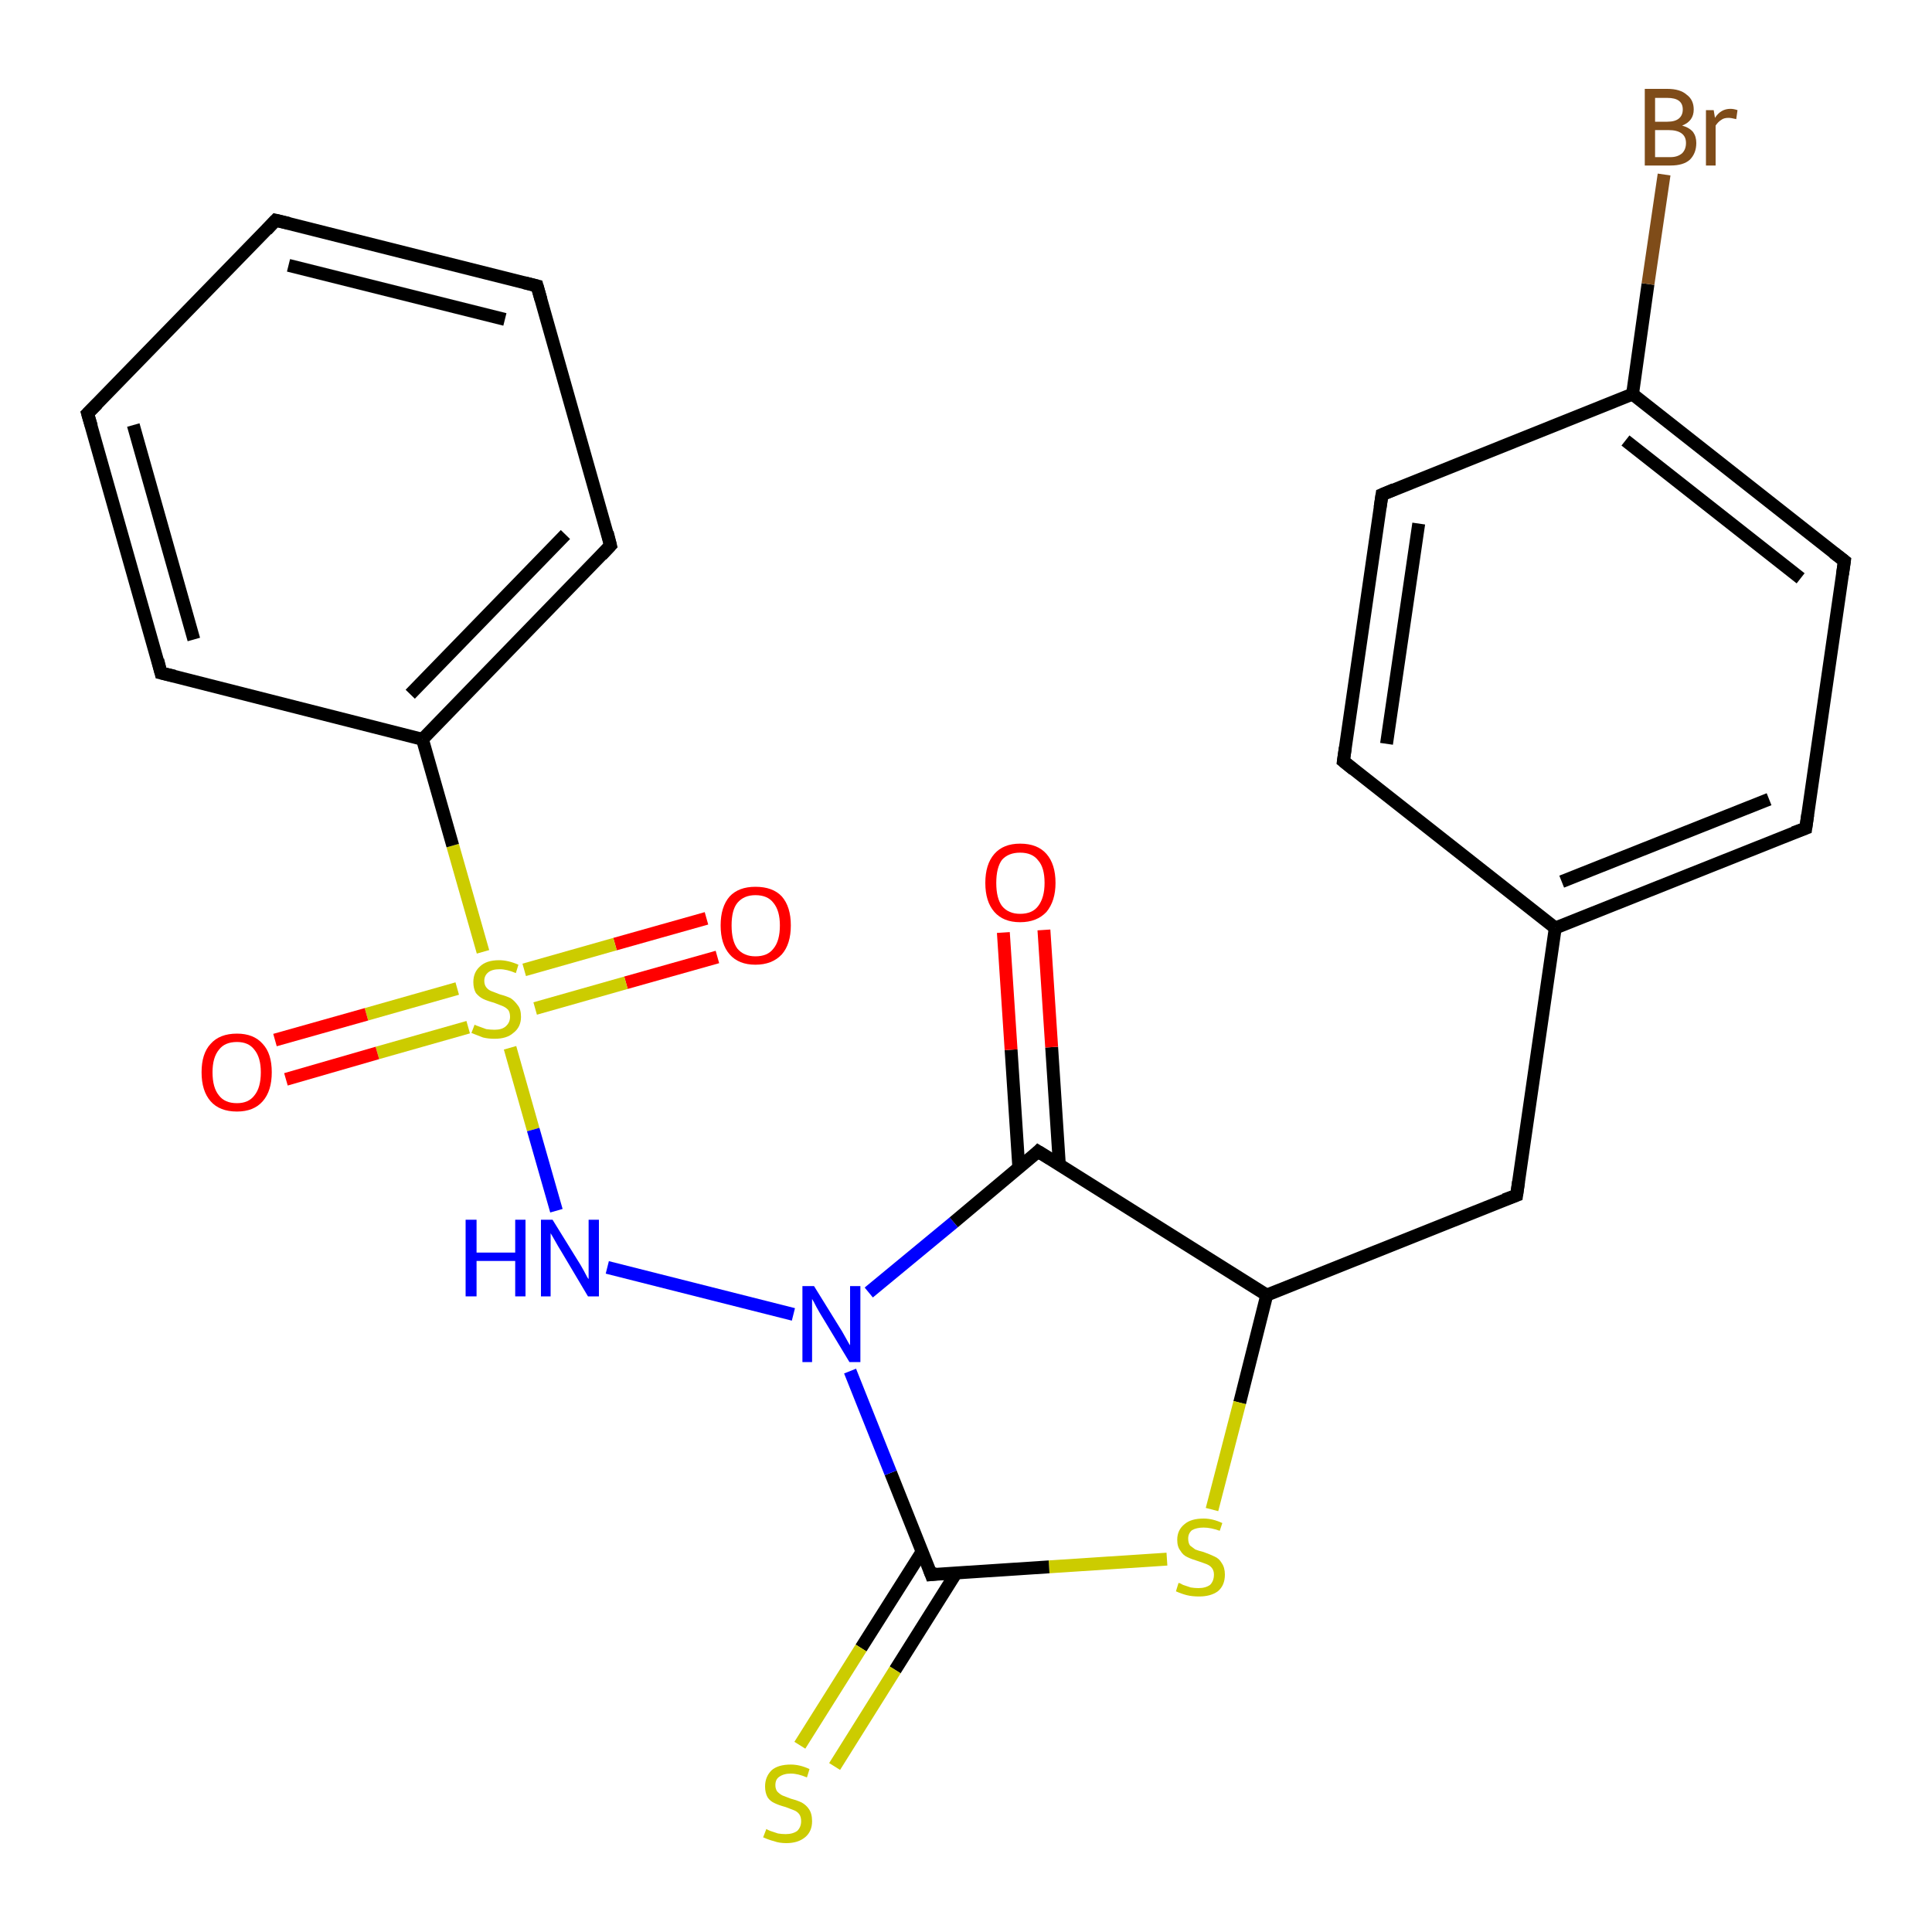 <?xml version='1.0' encoding='iso-8859-1'?>
<svg version='1.1' baseProfile='full'
              xmlns='http://www.w3.org/2000/svg'
                      xmlns:rdkit='http://www.rdkit.org/xml'
                      xmlns:xlink='http://www.w3.org/1999/xlink'
                  xml:space='preserve'
width='300px' height='300px' viewBox='0 0 300 300'>
<!-- END OF HEADER -->
<rect style='opacity:1.0;fill:#FFFFFF;stroke:none' width='300.0' height='300.0' x='0.0' y='0.0'> </rect>
<path class='bond-0 atom-0 atom-1' d='M 111.4,148.6 L 97.2,152.6' style='fill:none;fill-rule:evenodd;stroke:#FF0000;stroke-width:2.0px;stroke-linecap:butt;stroke-linejoin:miter;stroke-opacity:1' />
<path class='bond-0 atom-0 atom-1' d='M 97.2,152.6 L 83.1,156.6' style='fill:none;fill-rule:evenodd;stroke:#CCCC00;stroke-width:2.0px;stroke-linecap:butt;stroke-linejoin:miter;stroke-opacity:1' />
<path class='bond-0 atom-0 atom-1' d='M 109.7,142.6 L 95.5,146.6' style='fill:none;fill-rule:evenodd;stroke:#FF0000;stroke-width:2.0px;stroke-linecap:butt;stroke-linejoin:miter;stroke-opacity:1' />
<path class='bond-0 atom-0 atom-1' d='M 95.5,146.6 L 81.4,150.6' style='fill:none;fill-rule:evenodd;stroke:#CCCC00;stroke-width:2.0px;stroke-linecap:butt;stroke-linejoin:miter;stroke-opacity:1' />
<path class='bond-1 atom-1 atom-2' d='M 71.0,153.5 L 56.9,157.5' style='fill:none;fill-rule:evenodd;stroke:#CCCC00;stroke-width:2.0px;stroke-linecap:butt;stroke-linejoin:miter;stroke-opacity:1' />
<path class='bond-1 atom-1 atom-2' d='M 56.9,157.5 L 42.7,161.5' style='fill:none;fill-rule:evenodd;stroke:#FF0000;stroke-width:2.0px;stroke-linecap:butt;stroke-linejoin:miter;stroke-opacity:1' />
<path class='bond-1 atom-1 atom-2' d='M 72.7,159.5 L 58.6,163.5' style='fill:none;fill-rule:evenodd;stroke:#CCCC00;stroke-width:2.0px;stroke-linecap:butt;stroke-linejoin:miter;stroke-opacity:1' />
<path class='bond-1 atom-1 atom-2' d='M 58.6,163.5 L 44.4,167.6' style='fill:none;fill-rule:evenodd;stroke:#FF0000;stroke-width:2.0px;stroke-linecap:butt;stroke-linejoin:miter;stroke-opacity:1' />
<path class='bond-2 atom-1 atom-3' d='M 79.2,162.7 L 82.8,175.4' style='fill:none;fill-rule:evenodd;stroke:#CCCC00;stroke-width:2.0px;stroke-linecap:butt;stroke-linejoin:miter;stroke-opacity:1' />
<path class='bond-2 atom-1 atom-3' d='M 82.8,175.4 L 86.4,188.0' style='fill:none;fill-rule:evenodd;stroke:#0000FF;stroke-width:2.0px;stroke-linecap:butt;stroke-linejoin:miter;stroke-opacity:1' />
<path class='bond-3 atom-3 atom-4' d='M 94.3,196.8 L 123.2,204.1' style='fill:none;fill-rule:evenodd;stroke:#0000FF;stroke-width:2.0px;stroke-linecap:butt;stroke-linejoin:miter;stroke-opacity:1' />
<path class='bond-4 atom-4 atom-5' d='M 134.9,200.7 L 148.1,189.8' style='fill:none;fill-rule:evenodd;stroke:#0000FF;stroke-width:2.0px;stroke-linecap:butt;stroke-linejoin:miter;stroke-opacity:1' />
<path class='bond-4 atom-4 atom-5' d='M 148.1,189.8 L 161.2,178.8' style='fill:none;fill-rule:evenodd;stroke:#000000;stroke-width:2.0px;stroke-linecap:butt;stroke-linejoin:miter;stroke-opacity:1' />
<path class='bond-5 atom-5 atom-6' d='M 164.5,180.9 L 163.3,162.6' style='fill:none;fill-rule:evenodd;stroke:#000000;stroke-width:2.0px;stroke-linecap:butt;stroke-linejoin:miter;stroke-opacity:1' />
<path class='bond-5 atom-5 atom-6' d='M 163.3,162.6 L 162.1,144.4' style='fill:none;fill-rule:evenodd;stroke:#FF0000;stroke-width:2.0px;stroke-linecap:butt;stroke-linejoin:miter;stroke-opacity:1' />
<path class='bond-5 atom-5 atom-6' d='M 158.2,181.3 L 157.0,163.0' style='fill:none;fill-rule:evenodd;stroke:#000000;stroke-width:2.0px;stroke-linecap:butt;stroke-linejoin:miter;stroke-opacity:1' />
<path class='bond-5 atom-5 atom-6' d='M 157.0,163.0 L 155.8,144.8' style='fill:none;fill-rule:evenodd;stroke:#FF0000;stroke-width:2.0px;stroke-linecap:butt;stroke-linejoin:miter;stroke-opacity:1' />
<path class='bond-6 atom-5 atom-7' d='M 161.2,178.8 L 196.7,201.1' style='fill:none;fill-rule:evenodd;stroke:#000000;stroke-width:2.0px;stroke-linecap:butt;stroke-linejoin:miter;stroke-opacity:1' />
<path class='bond-7 atom-7 atom-8' d='M 196.7,201.1 L 192.5,217.8' style='fill:none;fill-rule:evenodd;stroke:#000000;stroke-width:2.0px;stroke-linecap:butt;stroke-linejoin:miter;stroke-opacity:1' />
<path class='bond-7 atom-7 atom-8' d='M 192.5,217.8 L 188.2,234.4' style='fill:none;fill-rule:evenodd;stroke:#CCCC00;stroke-width:2.0px;stroke-linecap:butt;stroke-linejoin:miter;stroke-opacity:1' />
<path class='bond-8 atom-8 atom-9' d='M 181.2,242.1 L 162.9,243.3' style='fill:none;fill-rule:evenodd;stroke:#CCCC00;stroke-width:2.0px;stroke-linecap:butt;stroke-linejoin:miter;stroke-opacity:1' />
<path class='bond-8 atom-8 atom-9' d='M 162.9,243.3 L 144.6,244.5' style='fill:none;fill-rule:evenodd;stroke:#000000;stroke-width:2.0px;stroke-linecap:butt;stroke-linejoin:miter;stroke-opacity:1' />
<path class='bond-9 atom-9 atom-10' d='M 143.2,240.9 L 133.7,255.9' style='fill:none;fill-rule:evenodd;stroke:#000000;stroke-width:2.0px;stroke-linecap:butt;stroke-linejoin:miter;stroke-opacity:1' />
<path class='bond-9 atom-9 atom-10' d='M 133.7,255.9 L 124.2,271.0' style='fill:none;fill-rule:evenodd;stroke:#CCCC00;stroke-width:2.0px;stroke-linecap:butt;stroke-linejoin:miter;stroke-opacity:1' />
<path class='bond-9 atom-9 atom-10' d='M 148.5,244.2 L 139.0,259.3' style='fill:none;fill-rule:evenodd;stroke:#000000;stroke-width:2.0px;stroke-linecap:butt;stroke-linejoin:miter;stroke-opacity:1' />
<path class='bond-9 atom-9 atom-10' d='M 139.0,259.3 L 129.6,274.3' style='fill:none;fill-rule:evenodd;stroke:#CCCC00;stroke-width:2.0px;stroke-linecap:butt;stroke-linejoin:miter;stroke-opacity:1' />
<path class='bond-10 atom-7 atom-11' d='M 196.7,201.1 L 235.5,185.6' style='fill:none;fill-rule:evenodd;stroke:#000000;stroke-width:2.0px;stroke-linecap:butt;stroke-linejoin:miter;stroke-opacity:1' />
<path class='bond-11 atom-11 atom-12' d='M 235.5,185.6 L 241.5,144.1' style='fill:none;fill-rule:evenodd;stroke:#000000;stroke-width:2.0px;stroke-linecap:butt;stroke-linejoin:miter;stroke-opacity:1' />
<path class='bond-12 atom-12 atom-13' d='M 241.5,144.1 L 280.4,128.6' style='fill:none;fill-rule:evenodd;stroke:#000000;stroke-width:2.0px;stroke-linecap:butt;stroke-linejoin:miter;stroke-opacity:1' />
<path class='bond-12 atom-12 atom-13' d='M 242.5,136.9 L 274.7,124.1' style='fill:none;fill-rule:evenodd;stroke:#000000;stroke-width:2.0px;stroke-linecap:butt;stroke-linejoin:miter;stroke-opacity:1' />
<path class='bond-13 atom-13 atom-14' d='M 280.4,128.6 L 286.4,87.1' style='fill:none;fill-rule:evenodd;stroke:#000000;stroke-width:2.0px;stroke-linecap:butt;stroke-linejoin:miter;stroke-opacity:1' />
<path class='bond-14 atom-14 atom-15' d='M 286.4,87.1 L 253.5,61.2' style='fill:none;fill-rule:evenodd;stroke:#000000;stroke-width:2.0px;stroke-linecap:butt;stroke-linejoin:miter;stroke-opacity:1' />
<path class='bond-14 atom-14 atom-15' d='M 279.6,89.8 L 252.4,68.4' style='fill:none;fill-rule:evenodd;stroke:#000000;stroke-width:2.0px;stroke-linecap:butt;stroke-linejoin:miter;stroke-opacity:1' />
<path class='bond-15 atom-15 atom-16' d='M 253.5,61.2 L 255.9,44.1' style='fill:none;fill-rule:evenodd;stroke:#000000;stroke-width:2.0px;stroke-linecap:butt;stroke-linejoin:miter;stroke-opacity:1' />
<path class='bond-15 atom-15 atom-16' d='M 255.9,44.1 L 258.4,27.1' style='fill:none;fill-rule:evenodd;stroke:#7F4C19;stroke-width:2.0px;stroke-linecap:butt;stroke-linejoin:miter;stroke-opacity:1' />
<path class='bond-16 atom-15 atom-17' d='M 253.5,61.2 L 214.6,76.8' style='fill:none;fill-rule:evenodd;stroke:#000000;stroke-width:2.0px;stroke-linecap:butt;stroke-linejoin:miter;stroke-opacity:1' />
<path class='bond-17 atom-17 atom-18' d='M 214.6,76.8 L 208.6,118.2' style='fill:none;fill-rule:evenodd;stroke:#000000;stroke-width:2.0px;stroke-linecap:butt;stroke-linejoin:miter;stroke-opacity:1' />
<path class='bond-17 atom-17 atom-18' d='M 220.3,81.3 L 215.3,115.5' style='fill:none;fill-rule:evenodd;stroke:#000000;stroke-width:2.0px;stroke-linecap:butt;stroke-linejoin:miter;stroke-opacity:1' />
<path class='bond-18 atom-1 atom-19' d='M 75.0,147.8 L 70.3,131.3' style='fill:none;fill-rule:evenodd;stroke:#CCCC00;stroke-width:2.0px;stroke-linecap:butt;stroke-linejoin:miter;stroke-opacity:1' />
<path class='bond-18 atom-1 atom-19' d='M 70.3,131.3 L 65.6,114.8' style='fill:none;fill-rule:evenodd;stroke:#000000;stroke-width:2.0px;stroke-linecap:butt;stroke-linejoin:miter;stroke-opacity:1' />
<path class='bond-19 atom-19 atom-20' d='M 65.6,114.8 L 94.8,84.7' style='fill:none;fill-rule:evenodd;stroke:#000000;stroke-width:2.0px;stroke-linecap:butt;stroke-linejoin:miter;stroke-opacity:1' />
<path class='bond-19 atom-19 atom-20' d='M 63.7,107.8 L 87.8,83.0' style='fill:none;fill-rule:evenodd;stroke:#000000;stroke-width:2.0px;stroke-linecap:butt;stroke-linejoin:miter;stroke-opacity:1' />
<path class='bond-20 atom-20 atom-21' d='M 94.8,84.7 L 83.4,44.4' style='fill:none;fill-rule:evenodd;stroke:#000000;stroke-width:2.0px;stroke-linecap:butt;stroke-linejoin:miter;stroke-opacity:1' />
<path class='bond-21 atom-21 atom-22' d='M 83.4,44.4 L 42.8,34.2' style='fill:none;fill-rule:evenodd;stroke:#000000;stroke-width:2.0px;stroke-linecap:butt;stroke-linejoin:miter;stroke-opacity:1' />
<path class='bond-21 atom-21 atom-22' d='M 78.4,49.6 L 44.8,41.2' style='fill:none;fill-rule:evenodd;stroke:#000000;stroke-width:2.0px;stroke-linecap:butt;stroke-linejoin:miter;stroke-opacity:1' />
<path class='bond-22 atom-22 atom-23' d='M 42.8,34.2 L 13.6,64.2' style='fill:none;fill-rule:evenodd;stroke:#000000;stroke-width:2.0px;stroke-linecap:butt;stroke-linejoin:miter;stroke-opacity:1' />
<path class='bond-23 atom-23 atom-24' d='M 13.6,64.2 L 25.0,104.5' style='fill:none;fill-rule:evenodd;stroke:#000000;stroke-width:2.0px;stroke-linecap:butt;stroke-linejoin:miter;stroke-opacity:1' />
<path class='bond-23 atom-23 atom-24' d='M 20.7,66.0 L 30.1,99.3' style='fill:none;fill-rule:evenodd;stroke:#000000;stroke-width:2.0px;stroke-linecap:butt;stroke-linejoin:miter;stroke-opacity:1' />
<path class='bond-24 atom-9 atom-4' d='M 144.6,244.5 L 138.3,228.7' style='fill:none;fill-rule:evenodd;stroke:#000000;stroke-width:2.0px;stroke-linecap:butt;stroke-linejoin:miter;stroke-opacity:1' />
<path class='bond-24 atom-9 atom-4' d='M 138.3,228.7 L 132.0,212.9' style='fill:none;fill-rule:evenodd;stroke:#0000FF;stroke-width:2.0px;stroke-linecap:butt;stroke-linejoin:miter;stroke-opacity:1' />
<path class='bond-25 atom-18 atom-12' d='M 208.6,118.2 L 241.5,144.1' style='fill:none;fill-rule:evenodd;stroke:#000000;stroke-width:2.0px;stroke-linecap:butt;stroke-linejoin:miter;stroke-opacity:1' />
<path class='bond-26 atom-24 atom-19' d='M 25.0,104.5 L 65.6,114.8' style='fill:none;fill-rule:evenodd;stroke:#000000;stroke-width:2.0px;stroke-linecap:butt;stroke-linejoin:miter;stroke-opacity:1' />
<path d='M 160.6,179.4 L 161.2,178.8 L 163.0,179.9' style='fill:none;stroke:#000000;stroke-width:2.0px;stroke-linecap:butt;stroke-linejoin:miter;stroke-opacity:1;' />
<path d='M 145.5,244.4 L 144.6,244.5 L 144.3,243.7' style='fill:none;stroke:#000000;stroke-width:2.0px;stroke-linecap:butt;stroke-linejoin:miter;stroke-opacity:1;' />
<path d='M 233.6,186.3 L 235.5,185.6 L 235.8,183.5' style='fill:none;stroke:#000000;stroke-width:2.0px;stroke-linecap:butt;stroke-linejoin:miter;stroke-opacity:1;' />
<path d='M 278.5,129.3 L 280.4,128.6 L 280.7,126.5' style='fill:none;stroke:#000000;stroke-width:2.0px;stroke-linecap:butt;stroke-linejoin:miter;stroke-opacity:1;' />
<path d='M 286.1,89.2 L 286.4,87.1 L 284.7,85.8' style='fill:none;stroke:#000000;stroke-width:2.0px;stroke-linecap:butt;stroke-linejoin:miter;stroke-opacity:1;' />
<path d='M 216.5,76.0 L 214.6,76.8 L 214.3,78.8' style='fill:none;stroke:#000000;stroke-width:2.0px;stroke-linecap:butt;stroke-linejoin:miter;stroke-opacity:1;' />
<path d='M 208.9,116.1 L 208.6,118.2 L 210.2,119.5' style='fill:none;stroke:#000000;stroke-width:2.0px;stroke-linecap:butt;stroke-linejoin:miter;stroke-opacity:1;' />
<path d='M 93.4,86.2 L 94.8,84.7 L 94.3,82.7' style='fill:none;stroke:#000000;stroke-width:2.0px;stroke-linecap:butt;stroke-linejoin:miter;stroke-opacity:1;' />
<path d='M 84.0,46.5 L 83.4,44.4 L 81.4,43.9' style='fill:none;stroke:#000000;stroke-width:2.0px;stroke-linecap:butt;stroke-linejoin:miter;stroke-opacity:1;' />
<path d='M 44.9,34.7 L 42.8,34.2 L 41.4,35.7' style='fill:none;stroke:#000000;stroke-width:2.0px;stroke-linecap:butt;stroke-linejoin:miter;stroke-opacity:1;' />
<path d='M 15.1,62.7 L 13.6,64.2 L 14.2,66.2' style='fill:none;stroke:#000000;stroke-width:2.0px;stroke-linecap:butt;stroke-linejoin:miter;stroke-opacity:1;' />
<path d='M 24.5,102.5 L 25.0,104.5 L 27.1,105.0' style='fill:none;stroke:#000000;stroke-width:2.0px;stroke-linecap:butt;stroke-linejoin:miter;stroke-opacity:1;' />
<path class='atom-0' d='M 111.9 143.7
Q 111.9 140.8, 113.3 139.2
Q 114.7 137.7, 117.3 137.7
Q 120.0 137.7, 121.4 139.2
Q 122.8 140.8, 122.8 143.7
Q 122.8 146.6, 121.4 148.2
Q 119.9 149.8, 117.3 149.8
Q 114.7 149.8, 113.3 148.2
Q 111.9 146.6, 111.9 143.7
M 117.3 148.5
Q 119.2 148.5, 120.1 147.3
Q 121.1 146.1, 121.1 143.7
Q 121.1 141.4, 120.1 140.2
Q 119.2 139.0, 117.3 139.0
Q 115.5 139.0, 114.5 140.2
Q 113.6 141.3, 113.6 143.7
Q 113.6 146.1, 114.5 147.3
Q 115.5 148.5, 117.3 148.5
' fill='#FF0000'/>
<path class='atom-1' d='M 73.7 159.1
Q 73.8 159.2, 74.4 159.4
Q 74.9 159.6, 75.5 159.8
Q 76.2 159.9, 76.8 159.9
Q 77.9 159.9, 78.5 159.4
Q 79.2 158.8, 79.2 157.9
Q 79.2 157.2, 78.9 156.8
Q 78.5 156.4, 78.0 156.2
Q 77.5 156.0, 76.7 155.7
Q 75.6 155.4, 75.0 155.1
Q 74.4 154.8, 73.9 154.2
Q 73.5 153.5, 73.5 152.5
Q 73.5 151.0, 74.5 150.1
Q 75.5 149.1, 77.5 149.1
Q 78.9 149.1, 80.5 149.8
L 80.1 151.1
Q 78.7 150.5, 77.6 150.5
Q 76.4 150.5, 75.8 151.0
Q 75.2 151.5, 75.2 152.3
Q 75.2 152.9, 75.5 153.3
Q 75.8 153.7, 76.3 153.9
Q 76.8 154.1, 77.6 154.4
Q 78.7 154.7, 79.3 155.0
Q 79.9 155.4, 80.4 156.1
Q 80.9 156.7, 80.9 157.9
Q 80.9 159.5, 79.7 160.4
Q 78.7 161.3, 76.8 161.3
Q 75.8 161.3, 75.0 161.1
Q 74.2 160.8, 73.2 160.4
L 73.7 159.1
' fill='#CCCC00'/>
<path class='atom-2' d='M 31.3 166.5
Q 31.3 163.6, 32.7 162.1
Q 34.1 160.5, 36.8 160.5
Q 39.4 160.5, 40.8 162.1
Q 42.2 163.6, 42.2 166.5
Q 42.2 169.4, 40.8 171.0
Q 39.4 172.6, 36.8 172.6
Q 34.1 172.6, 32.7 171.0
Q 31.3 169.4, 31.3 166.5
M 36.8 171.3
Q 38.6 171.3, 39.5 170.1
Q 40.5 168.9, 40.5 166.5
Q 40.5 164.2, 39.5 163.0
Q 38.6 161.8, 36.8 161.8
Q 34.9 161.8, 34.0 163.0
Q 33.0 164.2, 33.0 166.5
Q 33.0 168.9, 34.0 170.1
Q 34.9 171.3, 36.8 171.3
' fill='#FF0000'/>
<path class='atom-3' d='M 72.3 189.4
L 74.0 189.4
L 74.0 194.5
L 80.0 194.5
L 80.0 189.4
L 81.6 189.4
L 81.6 201.3
L 80.0 201.3
L 80.0 195.8
L 74.0 195.8
L 74.0 201.3
L 72.3 201.3
L 72.3 189.4
' fill='#0000FF'/>
<path class='atom-3' d='M 85.8 189.4
L 89.7 195.7
Q 90.1 196.3, 90.7 197.4
Q 91.3 198.6, 91.4 198.6
L 91.4 189.4
L 93.0 189.4
L 93.0 201.3
L 91.3 201.3
L 87.2 194.4
Q 86.7 193.6, 86.2 192.7
Q 85.7 191.8, 85.5 191.5
L 85.5 201.3
L 84.0 201.3
L 84.0 189.4
L 85.8 189.4
' fill='#0000FF'/>
<path class='atom-4' d='M 126.4 199.7
L 130.3 206.0
Q 130.7 206.6, 131.3 207.7
Q 131.9 208.8, 132.0 208.9
L 132.0 199.7
L 133.6 199.7
L 133.6 211.5
L 131.9 211.5
L 127.8 204.7
Q 127.3 203.9, 126.8 203.0
Q 126.3 202.0, 126.1 201.7
L 126.1 211.5
L 124.6 211.5
L 124.6 199.7
L 126.4 199.7
' fill='#0000FF'/>
<path class='atom-6' d='M 153.0 137.1
Q 153.0 134.2, 154.4 132.6
Q 155.8 131.0, 158.4 131.0
Q 161.1 131.0, 162.5 132.6
Q 163.9 134.2, 163.9 137.1
Q 163.9 139.9, 162.5 141.6
Q 161.0 143.2, 158.4 143.2
Q 155.8 143.2, 154.4 141.6
Q 153.0 140.0, 153.0 137.1
M 158.4 141.9
Q 160.3 141.9, 161.2 140.7
Q 162.2 139.4, 162.2 137.1
Q 162.2 134.7, 161.2 133.6
Q 160.3 132.4, 158.4 132.4
Q 156.6 132.4, 155.6 133.5
Q 154.7 134.7, 154.7 137.1
Q 154.7 139.5, 155.6 140.7
Q 156.6 141.9, 158.4 141.9
' fill='#FF0000'/>
<path class='atom-8' d='M 183.0 245.8
Q 183.2 245.8, 183.7 246.1
Q 184.3 246.3, 184.9 246.5
Q 185.5 246.6, 186.1 246.6
Q 187.2 246.6, 187.9 246.1
Q 188.5 245.5, 188.5 244.5
Q 188.5 243.9, 188.2 243.5
Q 187.9 243.1, 187.4 242.9
Q 186.9 242.7, 186.0 242.4
Q 185.0 242.1, 184.4 241.8
Q 183.7 241.5, 183.3 240.8
Q 182.8 240.2, 182.8 239.1
Q 182.8 237.6, 183.9 236.7
Q 184.9 235.8, 186.9 235.8
Q 188.3 235.8, 189.8 236.5
L 189.4 237.7
Q 188.0 237.2, 186.9 237.2
Q 185.8 237.2, 185.1 237.6
Q 184.5 238.1, 184.5 238.9
Q 184.5 239.6, 184.8 240.0
Q 185.2 240.3, 185.6 240.6
Q 186.1 240.8, 186.9 241.0
Q 188.0 241.4, 188.6 241.7
Q 189.3 242.0, 189.7 242.7
Q 190.2 243.4, 190.2 244.5
Q 190.2 246.2, 189.1 247.1
Q 188.0 247.9, 186.2 247.9
Q 185.1 247.9, 184.3 247.7
Q 183.5 247.5, 182.6 247.1
L 183.0 245.8
' fill='#CCCC00'/>
<path class='atom-10' d='M 119.0 284.0
Q 119.1 284.1, 119.6 284.3
Q 120.2 284.5, 120.8 284.7
Q 121.4 284.8, 122.0 284.8
Q 123.1 284.8, 123.8 284.3
Q 124.4 283.7, 124.4 282.8
Q 124.4 282.1, 124.1 281.7
Q 123.8 281.3, 123.3 281.1
Q 122.8 280.9, 122.0 280.6
Q 120.9 280.3, 120.3 280.0
Q 119.6 279.7, 119.2 279.1
Q 118.8 278.4, 118.8 277.4
Q 118.8 275.9, 119.8 274.9
Q 120.8 274.0, 122.8 274.0
Q 124.2 274.0, 125.7 274.7
L 125.3 276.0
Q 123.9 275.4, 122.8 275.4
Q 121.7 275.4, 121.0 275.9
Q 120.4 276.3, 120.4 277.2
Q 120.4 277.8, 120.7 278.2
Q 121.1 278.6, 121.5 278.8
Q 122.0 279.0, 122.8 279.3
Q 123.9 279.6, 124.5 279.9
Q 125.2 280.3, 125.6 280.9
Q 126.1 281.6, 126.1 282.8
Q 126.1 284.4, 125.0 285.3
Q 123.9 286.2, 122.1 286.2
Q 121.0 286.2, 120.2 285.9
Q 119.4 285.7, 118.5 285.3
L 119.0 284.0
' fill='#CCCC00'/>
<path class='atom-16' d='M 261.2 19.5
Q 262.3 19.8, 262.9 20.5
Q 263.4 21.2, 263.4 22.2
Q 263.4 23.8, 262.4 24.8
Q 261.4 25.7, 259.4 25.7
L 255.4 25.7
L 255.4 13.8
L 258.9 13.8
Q 260.9 13.8, 261.9 14.7
Q 263.0 15.5, 263.0 17.0
Q 263.0 18.8, 261.2 19.5
M 257.0 15.2
L 257.0 18.9
L 258.9 18.9
Q 260.1 18.9, 260.7 18.4
Q 261.3 17.9, 261.3 17.0
Q 261.3 15.2, 258.9 15.2
L 257.0 15.2
M 259.4 24.4
Q 260.5 24.4, 261.2 23.8
Q 261.8 23.2, 261.8 22.2
Q 261.8 21.2, 261.1 20.7
Q 260.4 20.2, 259.1 20.2
L 257.0 20.2
L 257.0 24.4
L 259.4 24.4
' fill='#7F4C19'/>
<path class='atom-16' d='M 266.1 17.1
L 266.3 18.3
Q 267.2 16.9, 268.7 16.9
Q 269.2 16.9, 269.8 17.1
L 269.6 18.5
Q 268.8 18.3, 268.4 18.3
Q 267.7 18.3, 267.3 18.6
Q 266.8 18.9, 266.4 19.5
L 266.4 25.7
L 264.9 25.7
L 264.9 17.1
L 266.1 17.1
' fill='#7F4C19'/>
</svg>
